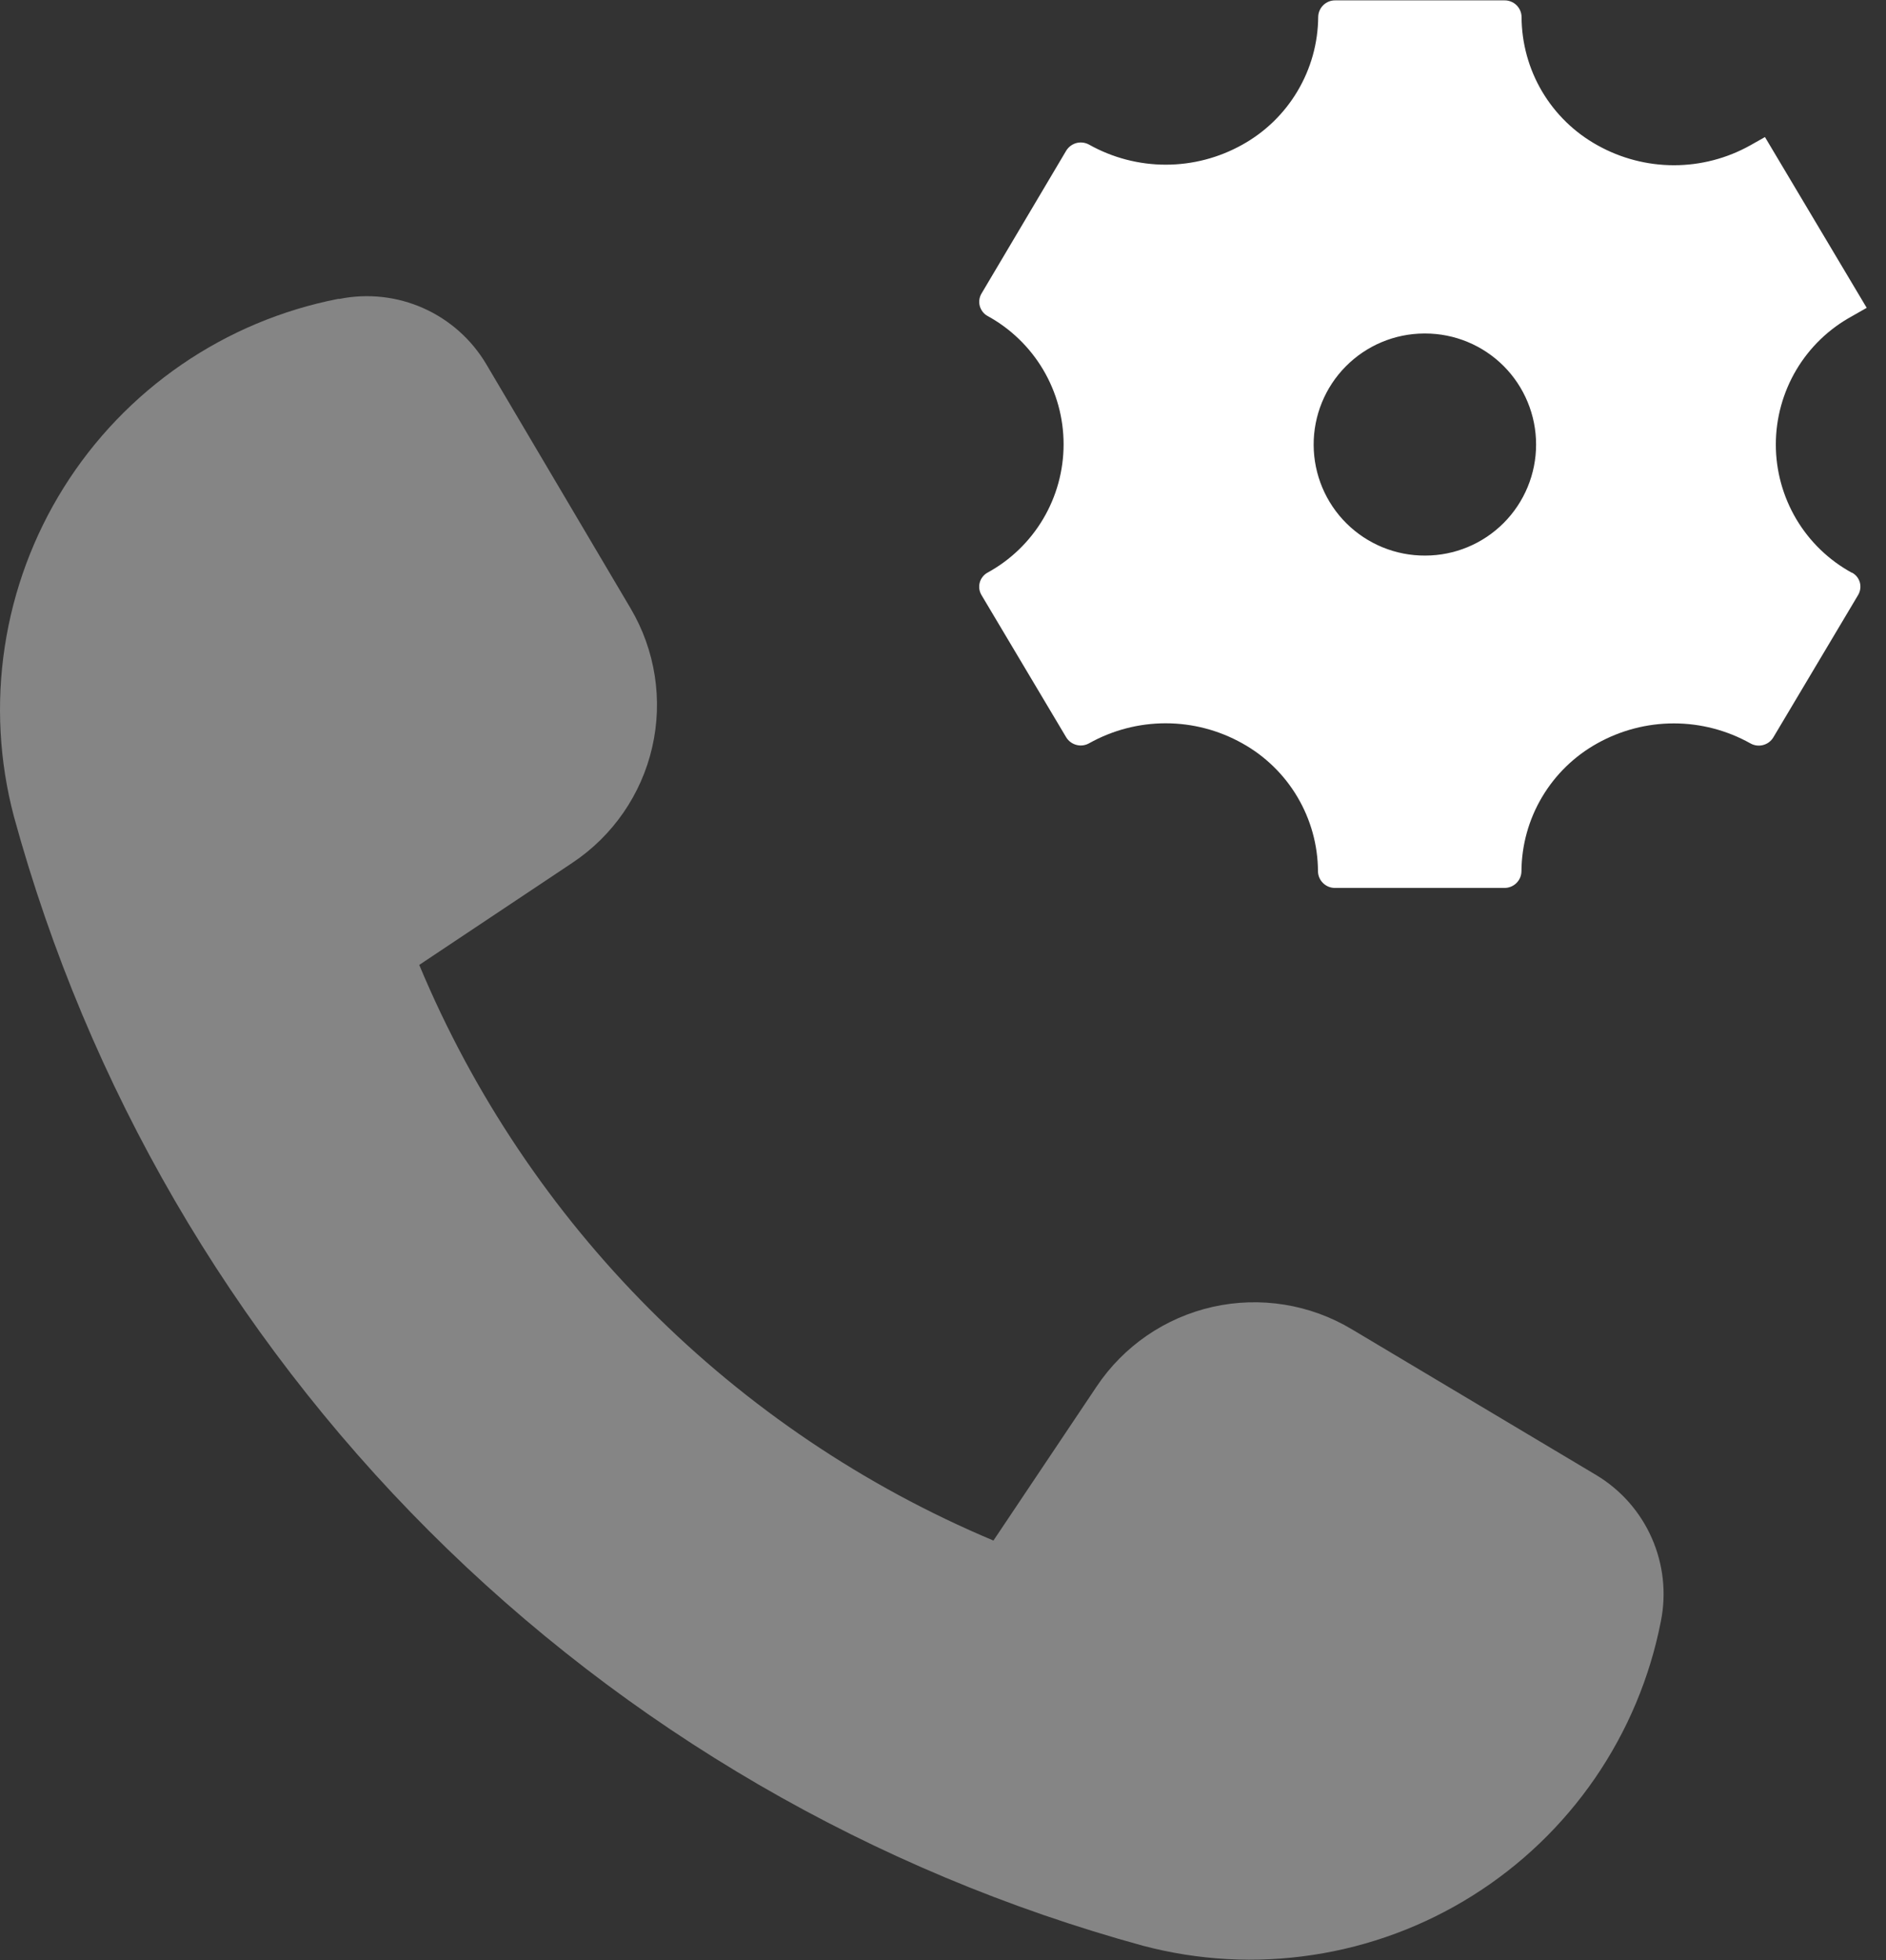 <svg width="51" height="53" viewBox="0 0 51 53" fill="none" xmlns="http://www.w3.org/2000/svg">
<rect x="0" y="0" width="51" height="53" fill="#333333" stroke="none"/>
<path d="M50.083 15.491C49.459 15.152 48.938 14.65 48.575 14.039C48.213 13.428 48.021 12.731 48.021 12.02C48.021 11.31 48.213 10.612 48.575 10.001C48.938 9.39 49.459 8.889 50.083 8.549L50.478 8.324L47.727 3.706L47.334 3.928C46.702 4.282 45.99 4.468 45.266 4.468C44.542 4.468 43.83 4.282 43.197 3.928C42.578 3.585 42.062 3.084 41.701 2.475C41.34 1.866 41.149 1.171 41.145 0.463C41.145 0.403 41.133 0.343 41.109 0.288C41.086 0.233 41.051 0.182 41.008 0.14C40.966 0.098 40.915 0.065 40.859 0.043C40.803 0.02 40.743 0.009 40.683 0.01H36.108C35.988 0.008 35.871 0.054 35.785 0.138C35.698 0.222 35.648 0.337 35.646 0.457C35.641 1.164 35.448 1.856 35.087 2.463C34.727 3.07 34.211 3.571 33.594 3.913C32.961 4.267 32.249 4.453 31.524 4.453C30.799 4.453 30.087 4.267 29.454 3.913C29.35 3.854 29.227 3.838 29.111 3.867C28.996 3.897 28.896 3.971 28.833 4.072L26.538 7.943C26.509 7.993 26.491 8.048 26.483 8.106C26.476 8.163 26.48 8.222 26.495 8.277C26.511 8.333 26.537 8.385 26.573 8.431C26.608 8.477 26.652 8.515 26.703 8.543C27.326 8.884 27.846 9.385 28.208 9.996C28.57 10.607 28.761 11.304 28.761 12.014C28.761 12.725 28.57 13.422 28.208 14.032C27.846 14.643 27.326 15.145 26.703 15.485C26.652 15.513 26.608 15.551 26.572 15.597C26.536 15.643 26.509 15.695 26.494 15.751C26.479 15.807 26.475 15.865 26.482 15.923C26.49 15.98 26.509 16.036 26.538 16.086L28.83 19.935C28.892 20.038 28.992 20.113 29.109 20.143C29.226 20.174 29.349 20.157 29.454 20.097C30.086 19.744 30.797 19.558 31.521 19.558C32.245 19.558 32.956 19.744 33.588 20.097C34.207 20.44 34.724 20.942 35.084 21.551C35.445 22.16 35.637 22.854 35.64 23.562C35.642 23.682 35.692 23.797 35.778 23.88C35.864 23.964 35.979 24.011 36.099 24.01H40.68C40.801 24.011 40.917 23.965 41.003 23.881C41.09 23.797 41.14 23.683 41.142 23.562C41.146 22.855 41.338 22.161 41.699 21.553C42.06 20.944 42.576 20.443 43.194 20.1C43.827 19.747 44.539 19.561 45.263 19.561C45.987 19.561 46.699 19.747 47.331 20.1C47.435 20.16 47.558 20.177 47.674 20.147C47.79 20.117 47.89 20.044 47.952 19.941L50.248 16.086C50.277 16.036 50.296 15.98 50.304 15.923C50.312 15.865 50.308 15.806 50.293 15.75C50.277 15.694 50.251 15.642 50.215 15.596C50.178 15.551 50.133 15.513 50.083 15.485V15.491ZM38.538 15.023C37.742 15.027 36.978 14.714 36.412 14.154C35.847 13.594 35.527 12.832 35.523 12.035C35.519 11.239 35.831 10.474 36.391 9.908C36.951 9.342 37.712 9.022 38.508 9.018H38.538C39.334 9.018 40.097 9.334 40.66 9.897C41.222 10.46 41.538 11.224 41.538 12.02C41.538 12.817 41.222 13.58 40.66 14.143C40.097 14.707 39.334 15.023 38.538 15.023Z" fill="white"/>
<path opacity="0.4" d="M29.652 37.495L26.864 41.657C19.846 38.708 14.269 33.117 11.337 26.092L15.479 23.33C16.572 22.602 17.345 21.483 17.637 20.203C17.93 18.923 17.72 17.58 17.052 16.45L13.152 9.852C12.756 9.182 12.161 8.651 11.45 8.334C10.739 8.017 9.947 7.929 9.184 8.082H9.144C7.624 8.379 6.182 8.985 4.906 9.862C3.63 10.739 2.547 11.869 1.725 13.181C0.903 14.494 0.36 15.961 0.128 17.492C-0.104 19.023 -0.02 20.585 0.377 22.082C2.377 29.385 6.245 36.04 11.599 41.394C16.953 46.748 23.609 50.615 30.912 52.615C32.409 53.011 33.971 53.095 35.503 52.862C37.034 52.63 38.501 52.086 39.813 51.263C41.126 50.441 42.255 49.358 43.132 48.082C44.009 46.805 44.615 45.362 44.912 43.842C45.065 43.083 44.978 42.294 44.665 41.586C44.352 40.877 43.827 40.283 43.162 39.885L36.557 35.945C35.427 35.267 34.08 35.05 32.794 35.338C31.509 35.627 30.383 36.399 29.652 37.495Z" fill="white"/>
</svg>

